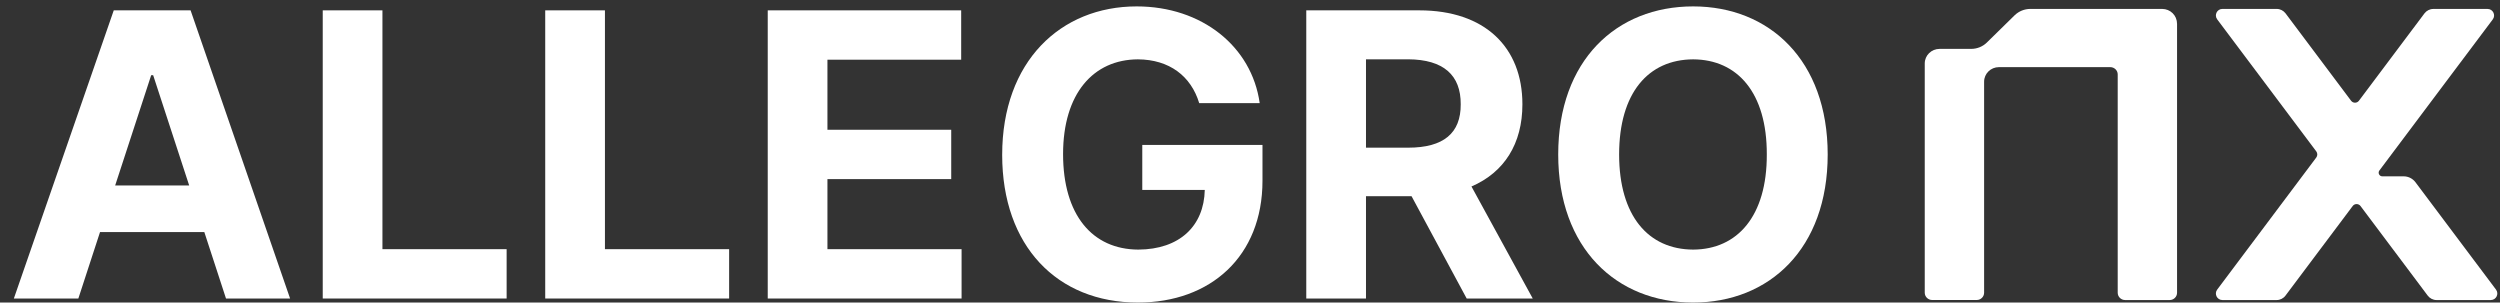 <svg width="157" height="19" viewBox="0 0 157 19" fill="none" xmlns="http://www.w3.org/2000/svg">
<rect x="0" y="0" width="157" height="19" fill="#333333" stroke="none"/>
<path d="M114.779 9.701C114.779 15.613 111.117 19 106.33 19C101.506 19 97.856 15.588 97.856 9.701C97.856 3.789 101.506 0.402 106.33 0.402C111.117 0.402 114.779 3.789 114.779 9.701ZM101.681 9.701C101.681 13.563 103.518 15.663 106.33 15.675C109.117 15.663 110.967 13.563 110.955 9.701C110.967 5.827 109.117 3.739 106.33 3.727C103.518 3.739 101.681 5.827 101.681 9.701Z" fill="white"/>
<path d="M82.034 18.747V0.65H89.133C93.245 0.65 95.607 2.962 95.607 6.549C95.607 9.024 94.47 10.823 92.408 11.711L96.257 18.747H92.108L88.646 12.323H85.784V18.747H82.034ZM85.784 9.274H88.433C90.658 9.274 91.745 8.361 91.733 6.549C91.745 4.724 90.658 3.737 88.433 3.724H85.784V9.274Z" fill="white"/>
<path d="M75.31 6.477C74.797 4.777 73.435 3.739 71.46 3.727C68.661 3.739 66.761 5.877 66.761 9.676C66.761 13.501 68.598 15.663 71.485 15.675C74.073 15.663 75.61 14.2 75.66 11.926H71.735V9.101H79.284V11.351C79.284 16.1 76.022 19 71.46 19C66.386 19 62.937 15.45 62.937 9.726C62.937 3.852 66.611 0.402 71.385 0.402C75.472 0.402 78.609 2.914 79.109 6.477H75.31Z" fill="white"/>
<path d="M48.214 18.747V0.65H60.362V3.749H51.963V8.149H59.737V11.248H51.963V15.648H60.387V18.747H48.214Z" fill="white"/>
<path d="M34.24 18.747V0.65H37.99V15.648H45.789V18.747H34.24Z" fill="white"/>
<path d="M20.268 18.747V0.65H24.017V15.648H31.816V18.747H20.268Z" fill="white"/>
<path d="M4.92 18.747H0.87L7.144 0.65H11.969L18.218 18.747H14.193L12.831 14.573H6.282L4.92 18.747ZM7.232 11.648H11.881L9.619 4.724H9.494L7.232 11.648Z" fill="white"/>
<path d="M136.714 1.474C136.714 0.969 136.296 0.56 135.782 0.56H127.507C127.137 0.56 126.782 0.705 126.519 0.96L124.776 2.669C124.513 2.928 124.158 3.07 123.788 3.07H121.806C121.291 3.07 120.874 3.479 120.874 3.984V18.381C120.874 18.634 121.084 18.84 121.341 18.84H124.137C124.395 18.84 124.602 18.634 124.602 18.381V5.13C124.602 4.625 125.019 4.216 125.534 4.216H132.524C132.782 4.216 132.992 4.422 132.992 4.672V18.384C132.992 18.637 133.202 18.843 133.459 18.843H136.255C136.512 18.843 136.719 18.637 136.719 18.384V1.474H136.714Z" fill="white"/>
<path d="M156.75 18.188L151.689 11.442C151.516 11.212 151.242 11.074 150.952 11.074H149.611C149.421 11.074 149.312 10.858 149.426 10.706L156.547 1.217C156.749 0.948 156.556 0.562 156.22 0.562H152.811C152.595 0.562 152.391 0.665 152.259 0.837L148.14 6.327C148.018 6.49 147.772 6.49 147.649 6.327L143.531 0.837C143.399 0.665 143.194 0.56 142.978 0.56H139.567C139.231 0.56 139.038 0.945 139.239 1.214L145.463 9.508C145.547 9.622 145.547 9.777 145.463 9.891L139.239 18.188C139.038 18.457 139.231 18.843 139.567 18.843H142.975C143.191 18.843 143.396 18.741 143.528 18.565L147.749 12.938C147.871 12.775 148.117 12.775 148.24 12.938L152.461 18.565C152.592 18.738 152.797 18.843 153.013 18.843H156.421C156.758 18.843 156.952 18.457 156.75 18.188Z" fill="white"/>
</svg>
